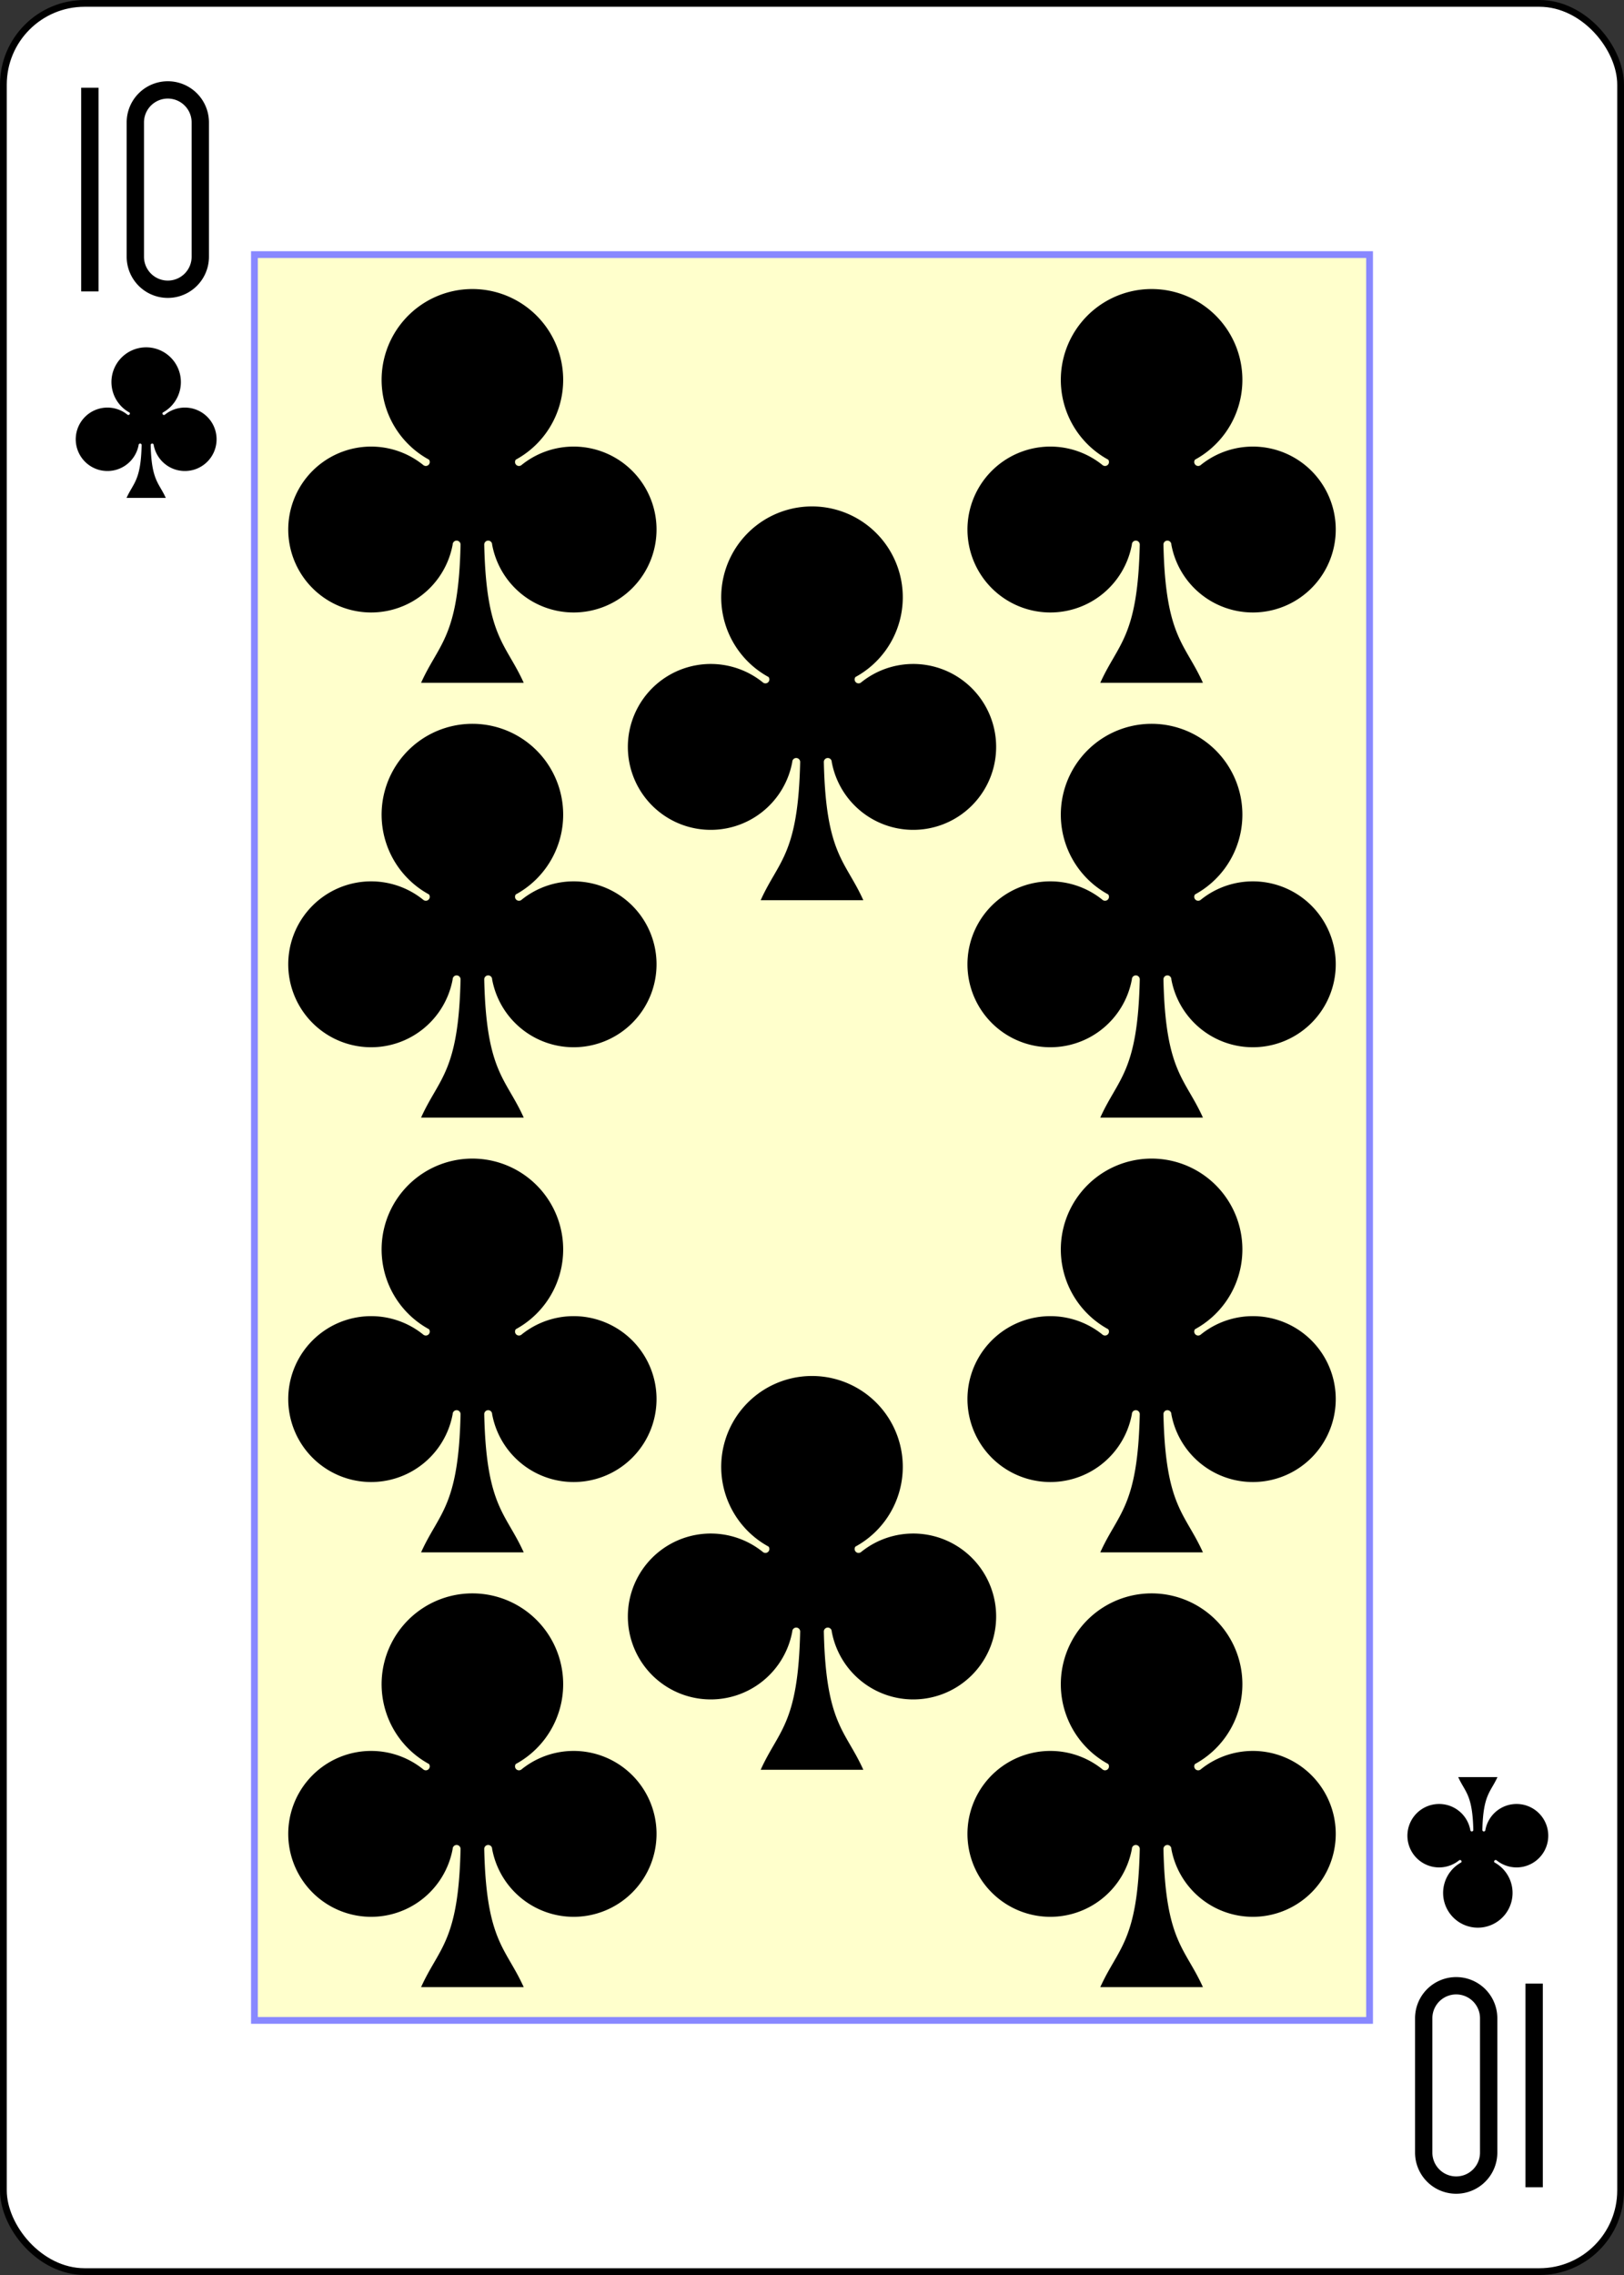 <?xml version="1.0" encoding="UTF-8" standalone="no"?>
<svg xmlns="http://www.w3.org/2000/svg" xmlns:xlink="http://www.w3.org/1999/xlink" class="card" face="TC" height="3.5in" preserveAspectRatio="none" viewBox="-120 -168 240 336" width="2.5in"><rect x="-120" y="-168" width="240" height="336" fill="#333333" stroke="none"/><defs><symbol id="SCT" viewBox="-600 -600 1200 1200" preserveAspectRatio="xMinYMid"><path d="M30 150C35 385 85 400 130 500L-130 500C-85 400 -35 385 -30 150A10 10 0 0 0 -50 150A210 210 0 1 1 -124 -51A10 10 0 0 0 -110 -65A230 230 0 1 1 110 -65A10 10 0 0 0 124 -51A210 210 0 1 1 50 150A10 10 0 0 0 30 150Z" fill="black"></path></symbol><symbol id="VCT" viewBox="-500 -500 1000 1000" preserveAspectRatio="xMinYMid"><path d="M-260 430L-260 -430M-50 0L-50 -310A150 150 0 0 1 250 -310L250 310A150 150 0 0 1 -50 310Z" stroke="black" stroke-width="80" stroke-linecap="square" stroke-miterlimit="1.5" fill="none"></path></symbol><rect id="XCT" width="164.8" height="260.8" x="-82.4" y="-130.4"></rect></defs><rect width="239" height="335" x="-119.5" y="-167.5" rx="12" ry="12" fill="white" stroke="black"></rect><use xlink:href="#XCT" width="164.8" height="260.8" stroke="#88f" fill="#FFC"></use><use xlink:href="#VCT" height="32" width="32" x="-114.4" y="-156"></use><use xlink:href="#SCT" height="26.769" width="26.769" x="-111.784" y="-119"></use><use xlink:href="#SCT" height="70" width="70" x="-85.188" y="-131.321"></use><use xlink:href="#SCT" height="70" width="70" x="15.188" y="-131.321"></use><use xlink:href="#SCT" height="70" width="70" x="-85.188" y="-67.107"></use><use xlink:href="#SCT" height="70" width="70" x="15.188" y="-67.107"></use><use xlink:href="#SCT" height="70" width="70" x="-35" y="-99.214"></use><use xlink:href="#SCT" height="70" width="70" x="-85.188" y="61.321"></use><use xlink:href="#SCT" height="70" width="70" x="15.188" y="61.321"></use><use xlink:href="#SCT" height="70" width="70" x="-85.188" y="-2.893"></use><use xlink:href="#SCT" height="70" width="70" x="15.188" y="-2.893"></use><use xlink:href="#SCT" height="70" width="70" x="-35" y="29.214"></use><g transform="rotate(180)"><use xlink:href="#VCT" height="32" width="32" x="-114.4" y="-156"></use><use xlink:href="#SCT" height="26.769" width="26.769" x="-111.784" y="-119"></use></g></svg>